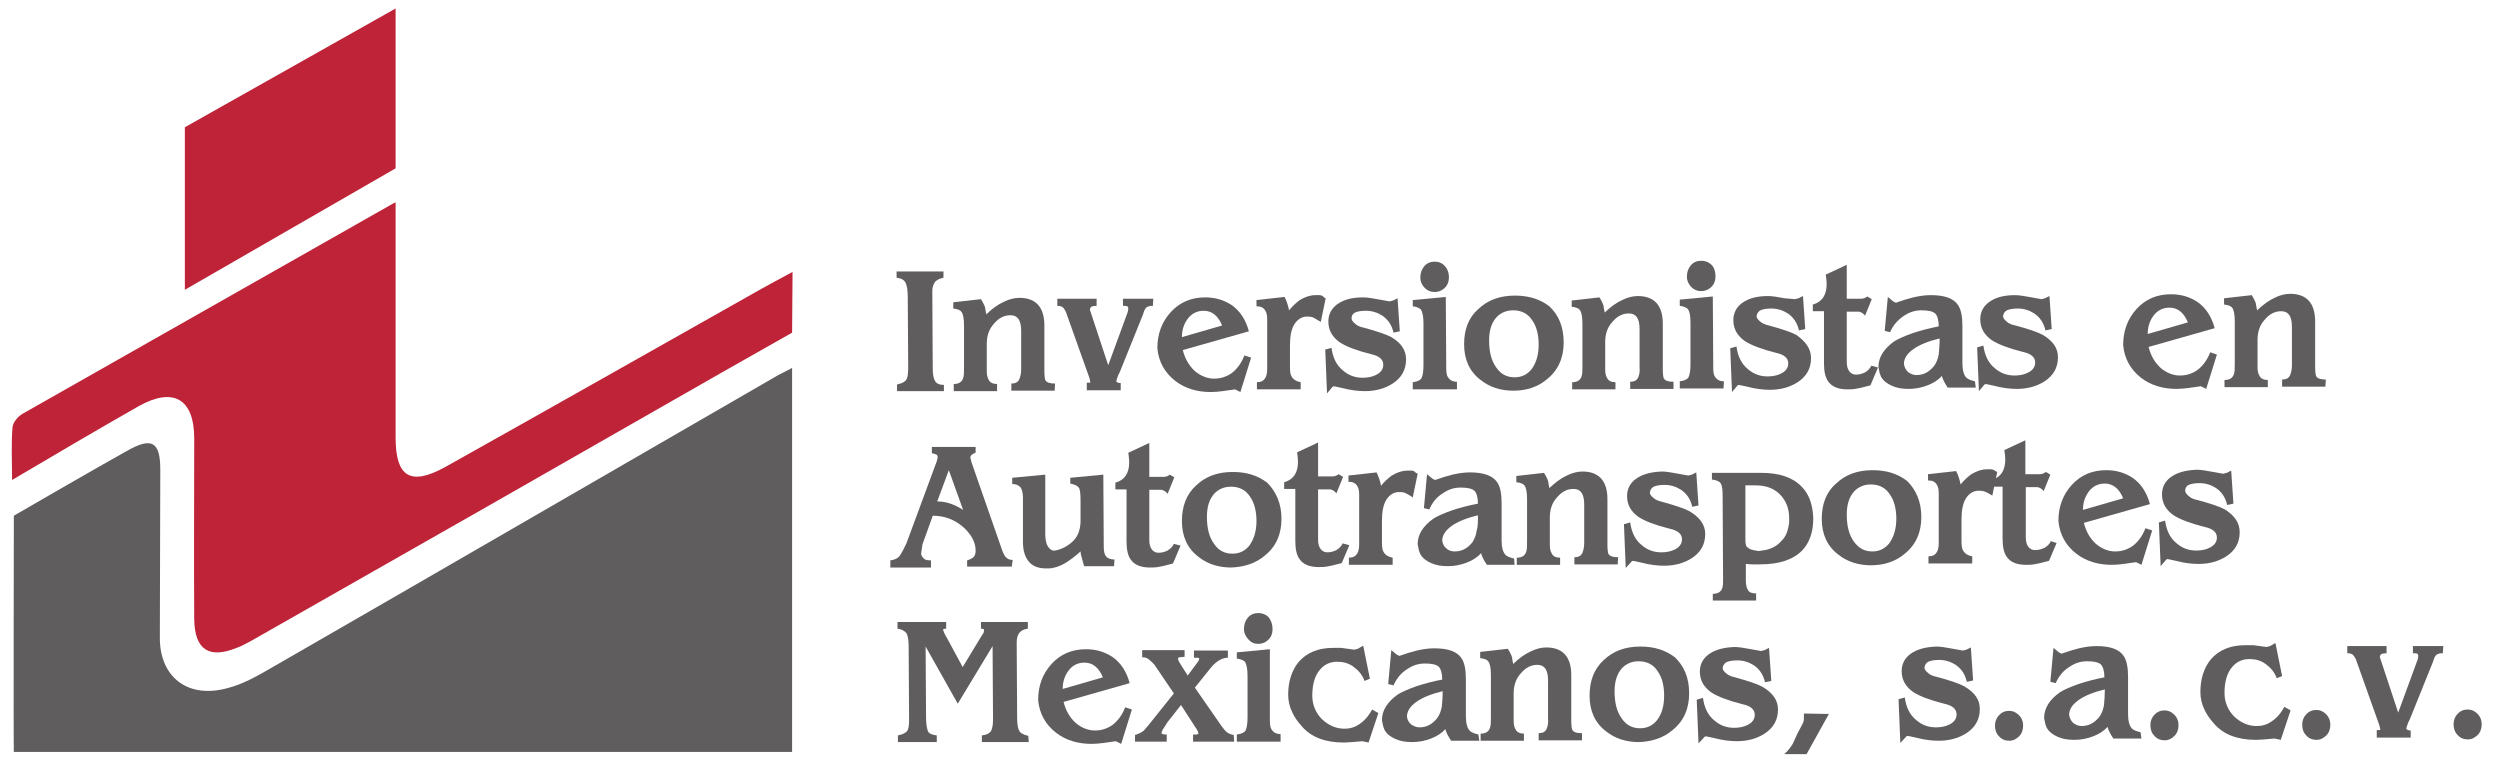 <?xml version="1.0" encoding="utf-8"?>
<!-- Generator: Adobe Illustrator 23.1.1, SVG Export Plug-In . SVG Version: 6.00 Build 0)  -->
<svg version="1.1" id="Capa_1" xmlns="http://www.w3.org/2000/svg" xmlns:xlink="http://www.w3.org/1999/xlink" x="0px" y="0px"
	 viewBox="0 0 559.9 170.1" style="enable-background:new 0 0 559.9 170.1;" xml:space="preserve">
<style type="text/css">
	.st0{fill:#605D5F;}
	.st1{fill:#BF2337;}
</style>
<g>
	<g id="XMLID_1847_">
		<path id="XMLID_1968_" class="st0" d="M174.3,84c0.8-0.4,1.6-0.8,3.1-1.6v86H3.1c-0.1-1.7,0-52.9,0-52.9s18.1-10.5,25.3-14.5
			c5.6-3.2,7.5-2.1,7.5,4.2c0,12.6-0.1,25.1-0.1,37.7c0,8.6,6.1,13.7,15.2,11.2c3.5-0.9,6.8-2.8,9.9-4.6
			C98.8,127.7,136.5,105.8,174.3,84z"/>
		<polygon id="XMLID_1967_" class="st1" points="88.6,37.7 41.4,64.9 41.4,28.5 88.6,1.9 		"/>
		<g id="XMLID_1848_">
			<g id="XMLID_1928_">
				<path id="XMLID_1965_" class="st0" d="M211.4,87.6l-10.5,0l0-1.5c1.1-0.2,1.8-0.6,2.1-1.1c0.3-0.5,0.4-1.4,0.4-2.8l-0.1-15.8
					c0-1.5-0.2-2.5-0.5-3.1c-0.3-0.6-1-1-2-1.1l0-1.4l10.5,0l0,1.4c-1,0.2-1.7,0.6-2,1.1c-0.3,0.5-0.5,1.1-0.5,1.9l0.1,17.5
					c0,1.2,0.2,2.1,0.5,2.6c0.3,0.6,1,0.9,2,0.9L211.4,87.6z"/>
				<path id="XMLID_1963_" class="st0" d="M236.2,87.5l-9.7,0l0-1.6c0.9,0,1.5-0.3,1.8-1c0.2-0.5,0.4-1.2,0.4-2.2l0-8.6
					c0-2.4-0.8-3.5-2.4-3.5c-1.4,0-2.6,0.6-3.7,1.9c-1.1,1.2-1.6,2.7-1.6,4.5l0,6.1c0,0.8,0.1,1.4,0.4,1.9c0.3,0.7,1,1,1.9,1l0,1.6
					l-9.7,0l0-1.6c1.1,0,1.8-0.4,2.1-1.3c0.2-0.5,0.2-1.3,0.2-2.6l0-9.2c0-1.6-0.2-2.6-0.6-3.1c-0.2-0.3-0.8-0.6-1.8-0.7l0-1.4
					l6.2-0.7c0.3,0.5,0.6,1,0.8,1.5c0.1,0.3,0.2,0.6,0.2,0.9c0.1,0.3,0.1,0.7,0.2,1c1.3-1.3,2.6-2.2,3.9-2.8
					c1.2-0.6,2.4-0.9,3.5-0.9c3.7,0,5.6,2.1,5.6,6.2l0,10.2c0,1,0.1,1.7,0.2,2c0.3,0.6,1.1,0.8,2.2,0.8L236.2,87.5z"/>
				<path id="XMLID_1961_" class="st0" d="M258.2,68.5h-0.3c-0.5,0-0.9,0.2-1.2,0.4c-0.3,0.3-0.5,0.8-0.7,1.5l-5.2,12.9l-0.4,0.8
					c0,0.1-0.1,0.3-0.2,0.6c-0.1,0.4-0.2,0.6-0.2,0.7c0.1,0.2,0.4,0.4,1,0.4l0,1.6l-7.6,0l0-1.7l0.7,0h0.1c0-0.2-0.1-0.6-0.2-1
					l-0.1-0.3l-5.2-14.6c-0.2-0.4-0.4-0.7-0.6-0.9c-0.3-0.3-0.7-0.4-1.3-0.4l0-1.6l8.8,0l0,1.6c-0.6,0-1,0.1-1.2,0.2
					c-0.2,0.2-0.3,0.4-0.3,0.7l0.2,0.6l3.9,11.8l4.4-12l0.1-0.7c0-0.2-0.1-0.3-0.2-0.5c-0.2-0.1-0.6-0.1-1-0.1l0-1.6l6.8,0
					L258.2,68.5z"/>
				<path id="XMLID_1958_" class="st0" d="M280.2,80.1l-2.4,7.7l-1.2-0.6l-2.8,0.4c-0.8,0.1-1.7,0.2-2.6,0.2c-3.1,0-5.8-0.8-8-2.5
					c-2.3-1.8-3.7-4.2-4-7.3c0-3.2,1-5.9,3-8.1c2-2.2,4.6-3.3,7.7-3.3c2.3,0,4.2,0.6,5.9,1.7c1.9,1.3,3.2,3.3,3.9,5.9l-14.8,4.2
					c0.5,2,1.4,3.5,2.7,4.7c1.3,1.1,2.8,1.7,4.3,1.7c1.5,0,2.7-0.4,3.9-1.2c1.2-0.9,2.2-2.2,2.9-4L280.2,80.1z M273.7,72.9
					c-0.9-2.2-2.3-3.3-4.1-3.3c-1.5,0-2.7,0.6-3.6,1.8c-0.9,1.2-1.3,2.6-1.3,4.1L273.7,72.9z"/>
				<path id="XMLID_1956_" class="st0" d="M296.9,66.8l-1.1,5.3c-0.7-0.4-1.3-0.8-1.7-1c-0.5-0.2-1-0.2-1.4-0.2
					c-1.1,0-2.1,0.6-2.8,1.7c-0.7,1.1-1,2.7-1,4.8l0,4.8c0,1,0.1,1.6,0.3,2c0.4,0.8,1.1,1.2,2.1,1.4l0,1.6l-9.8,0l0-1.6
					c0.9,0,1.5-0.3,1.9-1c0.3-0.5,0.4-1.2,0.4-2.1l0-11c0-0.8-0.1-1.4-0.4-1.9c-0.4-0.7-1-1-2-1l0-1.4l6.3-0.7c0.5,1,0.8,2,1,3
					c0.8-1,1.6-1.7,2.4-2.3c1.2-0.7,2.3-1.1,3.5-1.1l1,0c0.2,0,0.4,0.1,0.6,0.2C296.6,66.7,296.8,66.8,296.9,66.8z"/>
				<path id="XMLID_1954_" class="st0" d="M314.9,80.5c0,2.3-1,4.1-3,5.4c-1.7,1.1-3.8,1.7-6.2,1.7c-1.5,0-3.2-0.2-5.1-0.7l-0.9-0.2
					l-1-0.2c-0.1,0-0.1,0.1-0.2,0.1c-0.1,0-0.1,0.1-0.2,0.2l-1.1,1.3l-0.4-9.8l1.4-0.4c0.3,2.2,1.1,3.9,2.6,5.1
					c1.3,1.1,2.7,1.6,4.4,1.6c1.1,0,2.1-0.2,2.9-0.6c1.1-0.5,1.7-1.3,1.7-2.3c0-1.2-0.9-2-2.8-2.4c-3.2-0.8-5.5-1.7-6.9-2.6
					c-1.7-1.2-2.6-2.7-2.6-4.7c0-1.5,0.6-2.8,1.9-3.8c1.5-1.1,3.4-1.6,5.9-1.6c0.9,0,2.1,0.2,3.7,0.5l2.2,0.4l0.8-0.2l1-0.5l0.5,7.4
					l-1.4,0.3c-0.4-1.7-1.2-2.9-2.5-3.8c-1.1-0.7-2.3-1.1-3.7-1.1c-0.9,0-1.6,0.1-2.2,0.3c-0.6,0.2-1,0.7-1,1.4
					c0,0.4,0.3,0.8,0.8,1.2c0.4,0.4,1,0.7,2,0.9c2.9,0.8,5,1.5,6.1,2.1C313.8,76.8,314.9,78.4,314.9,80.5z"/>
				<path id="XMLID_1951_" class="st0" d="M326.2,87.2l-9.8,0l0-1.6c0.9-0.1,1.6-0.4,1.9-0.8c0.3-0.5,0.5-1.5,0.5-3l0-9.3
					c0-1.6-0.2-2.6-0.6-3.2c-0.3-0.3-0.9-0.6-1.8-0.7l0-1.4l7.4-0.7l0.1,16c0,0.9,0.1,1.6,0.4,2c0.4,0.6,1,1,2,1V87.2z M324.5,62.1
					c0,1.1-0.4,2-1.2,2.6c-0.6,0.5-1.3,0.7-2,0.7c-0.9,0-1.6-0.3-2.2-0.9c-0.6-0.6-1-1.4-1-2.3c0-1.1,0.3-1.9,0.9-2.6
					c0.6-0.7,1.4-1,2.3-1c0.9,0,1.7,0.3,2.3,1C324.1,60.1,324.5,61,324.5,62.1z"/>
				<path id="XMLID_1948_" class="st0" d="M350.2,76.7c0,3.4-1.2,6.2-3.7,8.2c-2.1,1.8-4.7,2.6-7.6,2.6c-2.8,0-5.3-0.8-7.3-2.4
					c-2.5-1.9-3.7-4.6-3.7-8c0-3.3,1-6,3.2-7.9c2.1-2,4.8-3,8.2-3c3.1,0,5.6,0.8,7.7,2.4C349.1,70.6,350.2,73.2,350.2,76.7z
					 M344.6,77.2c0-2.3-0.5-4.1-1.4-5.4c-1-1.6-2.5-2.3-4.3-2.3c-1.5,0-2.7,0.5-3.7,1.5c-1.1,1.2-1.7,2.9-1.7,5.2
					c0,2.6,0.5,4.6,1.6,6.1c1,1.5,2.4,2.2,4.1,2.2c1.6,0,2.8-0.6,3.8-1.8C344.1,81.2,344.6,79.4,344.6,77.2z"/>
				<path id="XMLID_1946_" class="st0" d="M374.8,87.1l-9.7,0l0-1.6c0.9,0,1.5-0.3,1.8-1c0.2-0.5,0.4-1.2,0.3-2.2l0-8.6
					c0-2.4-0.8-3.5-2.4-3.5c-1.4,0-2.6,0.6-3.7,1.9c-1.1,1.2-1.6,2.7-1.6,4.5l0,6.1c0,0.8,0.1,1.4,0.4,1.9c0.3,0.7,1,1,1.9,1v1.6
					l-9.7,0l0-1.6c1.1,0,1.8-0.4,2.1-1.3c0.2-0.5,0.2-1.3,0.2-2.6l0-9.2c0-1.6-0.2-2.6-0.6-3.1c-0.2-0.3-0.8-0.6-1.8-0.7v-1.4
					l6.2-0.7c0.3,0.4,0.6,1,0.8,1.5c0.1,0.3,0.2,0.6,0.2,0.9c0.1,0.3,0.1,0.7,0.2,1c1.3-1.3,2.6-2.2,3.9-2.8
					c1.2-0.6,2.4-0.9,3.5-0.9c3.7,0,5.6,2.1,5.6,6.2l0,10.2c0,1,0.1,1.7,0.2,2c0.3,0.6,1.1,0.8,2.2,0.8L374.8,87.1z"/>
				<path id="XMLID_1943_" class="st0" d="M386,87l-9.8,0l0-1.6c0.9-0.1,1.6-0.4,1.9-0.8c0.3-0.5,0.5-1.5,0.5-3l0-9.3
					c0-1.6-0.2-2.6-0.6-3.1c-0.3-0.3-0.9-0.6-1.8-0.7l0-1.4l7.4-0.7l0.1,16c0,0.9,0.1,1.6,0.4,2c0.4,0.6,1,1,2,1L386,87z
					 M384.2,61.9c0,1.1-0.4,2-1.2,2.6c-0.6,0.5-1.3,0.7-2,0.7c-0.9,0-1.6-0.3-2.2-0.9c-0.6-0.6-1-1.4-1-2.3c0-1.1,0.3-1.9,0.9-2.6
					c0.6-0.7,1.4-1,2.3-1c0.9,0,1.7,0.3,2.3,0.9C383.9,59.9,384.2,60.8,384.2,61.9z"/>
				<path id="XMLID_1941_" class="st0" d="M405.6,80.2c0,2.3-1,4.1-3,5.4c-1.7,1.1-3.8,1.7-6.2,1.7c-1.5,0-3.2-0.2-5.1-0.7l-0.9-0.2
					l-1-0.2c-0.1,0-0.1,0.1-0.2,0.1c-0.1,0-0.1,0.1-0.2,0.2l-1.1,1.3l-0.4-9.8l1.4-0.4c0.3,2.2,1.1,3.9,2.6,5.1
					c1.3,1.1,2.7,1.6,4.4,1.6c1.1,0,2.1-0.2,2.9-0.6c1.1-0.5,1.7-1.3,1.7-2.3c0-1.2-0.9-2-2.8-2.4c-3.2-0.8-5.5-1.7-6.9-2.6
					c-1.7-1.2-2.6-2.7-2.6-4.7c0-1.5,0.6-2.8,1.9-3.8c1.5-1.1,3.4-1.6,5.9-1.6c0.9,0,2.1,0.2,3.7,0.5L402,67l0.8-0.2l1-0.5l0.5,7.4
					l-1.4,0.3c-0.4-1.7-1.2-2.9-2.5-3.8c-1.1-0.7-2.3-1.1-3.7-1.1c-0.9,0-1.6,0.1-2.2,0.3c-0.6,0.2-1,0.7-1.1,1.4
					c0,0.4,0.3,0.8,0.8,1.2c0.4,0.4,1.1,0.7,2,0.9c2.9,0.8,5,1.5,6.1,2.1C404.4,76.5,405.6,78.1,405.6,80.2z"/>
				<path id="XMLID_1939_" class="st0" d="M420.6,82.3l-1.7,4c-1.2,0.3-2.2,0.6-2.9,0.7c-0.8,0.2-1.6,0.2-2.3,0.2
					c-2,0-3.4-0.6-4.2-1.7c-0.7-0.9-1-2.3-1-4.1l0-11.7l-2.5,0v-1.5c1.1-0.3,1.9-0.9,2.4-1.7c0.5-0.8,0.7-1.8,0.7-2.9
					c0-0.6-0.1-1.3-0.2-2.1l4.7-2.2l0,7.6l3.2,0c0.6,0,1-0.2,1.4-0.5l1,0.6l-1.5,3.7c-0.3-0.4-0.6-0.6-0.8-0.7
					c-0.2-0.1-0.4-0.2-0.7-0.2l-0.3,0l-2.3,0l0,11.3c0,0.9,0.2,1.6,0.6,2.1c0.4,0.5,0.9,0.7,1.5,0.7c0.7,0,1.4-0.2,2-0.5
					c0.6-0.4,1.1-0.8,1.4-1.5L420.6,82.3z"/>
				<path id="XMLID_1936_" class="st0" d="M442.5,86.8l-6.3,0c-0.6-0.9-1.1-1.8-1.3-2.6c-0.8,0.9-1.9,1.6-3.2,2.1
					c-1.3,0.5-2.7,0.8-4.2,0.8c-1.5,0-2.7-0.2-3.8-0.7c-1.1-0.5-1.9-1.1-2.4-2c-0.1-0.1-0.1-0.3-0.2-0.5c-0.1-0.2-0.2-0.5-0.2-0.7
					l-0.2-1c0-2.2,1.2-4.1,3.6-5.8c1-0.6,2.4-1.2,4.1-1.8c1.8-0.6,3.7-1.1,5.8-1.5c0-1.4-0.3-2.4-0.8-2.9c-0.6-0.5-1.6-0.7-3.1-0.7
					c-1.4,0-2.7,0.4-4,1.3s-2.3,2-3,3.6l-1.2-0.3l0.7-7.6l1.2,1c0.2,0.1,0.4,0.2,0.6,0.3c1.4-0.5,2.7-0.9,3.9-1.2
					c1.3-0.3,2.6-0.5,3.9-0.5c3.1,0,5.1,0.7,6.1,2.2c0.7,1,1,2.6,1,4.7l0,8.3c0,1.6,0.3,2.7,0.9,3.3c0.3,0.3,1,0.6,1.9,0.8
					L442.5,86.8z M434.4,75.8c-2.5,0.6-4.5,1.4-5.9,2.4c-1.4,1-2.1,2.1-2.1,3.3c0.1,0.7,0.4,1.3,0.9,1.8c0.5,0.4,1.2,0.7,1.9,0.7
					c1.6,0,2.9-0.7,4-2.1c0.5-0.7,0.8-1.5,1-2.5C434.3,78.3,434.4,77.2,434.4,75.8z"/>
				<path id="XMLID_1934_" class="st0" d="M460.9,80c0,2.3-1,4.1-3,5.4c-1.7,1.1-3.8,1.7-6.2,1.7c-1.5,0-3.2-0.2-5.1-0.7l-0.9-0.2
					l-1-0.2c-0.1,0-0.1,0.1-0.2,0.1c-0.1,0-0.1,0.1-0.2,0.2l-1.1,1.3l-0.4-9.8l1.4-0.4c0.3,2.2,1.1,3.9,2.6,5.1
					c1.3,1.1,2.7,1.6,4.4,1.6c1.1,0,2.1-0.2,2.9-0.6c1.1-0.5,1.7-1.3,1.7-2.3c0-1.2-0.9-2-2.8-2.4c-3.2-0.8-5.5-1.7-6.9-2.6
					c-1.7-1.2-2.6-2.7-2.6-4.7c0-1.5,0.6-2.8,1.9-3.8c1.5-1.1,3.4-1.6,5.9-1.6c0.9,0,2.1,0.2,3.7,0.5l2.2,0.4l0.8-0.2l1-0.5l0.5,7.4
					l-1.4,0.3c-0.4-1.7-1.2-2.9-2.5-3.8c-1.1-0.7-2.3-1.1-3.7-1.1c-0.8,0-1.6,0.1-2.2,0.3c-0.6,0.2-1,0.7-1.1,1.4
					c0,0.4,0.3,0.8,0.8,1.2c0.4,0.4,1,0.7,2,0.9c3,0.8,5,1.5,6.1,2.1C459.7,76.3,460.9,77.9,460.9,80z"/>
				<path id="XMLID_1931_" class="st0" d="M496.5,79.4l-2.4,7.7l-1.2-0.6l-2.8,0.4c-0.8,0.1-1.7,0.2-2.6,0.2c-3.1,0-5.8-0.8-8-2.5
					c-2.3-1.8-3.7-4.2-4-7.3c0-3.2,1-5.9,3-8.1c2-2.2,4.6-3.3,7.7-3.3c2.3,0,4.2,0.6,5.9,1.7c1.9,1.3,3.2,3.3,3.9,5.9l-14.8,4.2
					c0.5,2,1.4,3.5,2.7,4.7c1.3,1.1,2.8,1.7,4.3,1.7c1.5,0,2.7-0.4,3.9-1.2c1.2-0.9,2.2-2.2,2.9-4L496.5,79.4z M490,72.2
					c-0.9-2.2-2.3-3.3-4.1-3.3c-1.5,0-2.7,0.6-3.6,1.8c-0.9,1.2-1.3,2.6-1.3,4.1L490,72.2z"/>
				<path id="XMLID_1929_" class="st0" d="M520.8,86.6l-9.7,0l0-1.6c0.9,0,1.5-0.3,1.8-1c0.2-0.5,0.4-1.2,0.4-2.2l0-8.6
					c0-2.4-0.8-3.5-2.4-3.5c-1.4,0-2.6,0.6-3.7,1.9c-1.1,1.2-1.6,2.7-1.6,4.5l0,6.1c0,0.8,0.1,1.4,0.4,1.9c0.3,0.7,1,1,1.9,1l0,1.6
					l-9.7,0v-1.6c1.1,0,1.8-0.4,2.1-1.3c0.2-0.5,0.2-1.3,0.2-2.6l0-9.2c0-1.6-0.2-2.6-0.6-3.1c-0.2-0.3-0.8-0.6-1.8-0.7l0-1.4
					l6.2-0.7c0.3,0.5,0.6,1,0.8,1.5c0.1,0.3,0.2,0.6,0.2,0.9c0.1,0.3,0.1,0.7,0.2,1c1.4-1.3,2.6-2.2,3.9-2.8
					c1.2-0.6,2.4-0.9,3.5-0.9c3.7,0,5.6,2.1,5.6,6.2l0,10.2c0,1,0.1,1.7,0.2,2c0.3,0.6,1.1,0.8,2.2,0.8L520.8,86.6z"/>
			</g>
			<g id="XMLID_1891_">
				<path id="XMLID_1925_" class="st0" d="M226.6,126.9l-10,0l0-1.4c0.7-0.2,1.2-0.5,1.5-0.8c0.3-0.4,0.4-0.8,0.4-1.4
					c0-1.8-0.9-3.5-2.6-5.1c-2-1.8-4.3-2.7-7-2.7l-2.3,6.4l-0.3,2c0,0.5,0.2,0.8,0.6,1.2c0.3,0.3,0.8,0.4,1.6,0.4l0,1.6l-9.1,0
					l0-1.6c0.9-0.1,1.6-0.4,2.1-1c0.4-0.6,0.9-1.5,1.5-2.8l6.8-18.4c0.1-0.4,0.2-0.7,0.2-0.9c0-0.3-0.1-0.5-0.3-0.6
					c-0.2-0.1-0.5-0.2-1-0.3l0-1.4l9.8,0l0,1.3c-0.4,0.1-0.6,0.3-0.8,0.4s-0.3,0.3-0.4,0.6l0.3,1.2l6.9,19.8
					c0.2,0.5,0.4,0.9,0.6,1.2c0.5,0.6,1,0.8,1.7,0.8L226.6,126.9z M215.7,114.2l-3.2-8.9l-2.6,7
					C211.8,112.3,213.7,112.9,215.7,114.2z"/>
				<path id="XMLID_1923_" class="st0" d="M249.5,126.8l-6.7,0l-0.5-1.8c-0.2-0.6-0.3-1.1-0.3-1.5c-1.2,1.1-2.3,1.9-3.4,2.6
					c-1.4,0.8-2.7,1.2-3.8,1.2h-0.6c-1.5,0-2.7-0.4-3.6-1.3c-1-1.1-1.5-2.6-1.5-4.6l0-9.9c0-1.1-0.2-1.8-0.5-2.3
					c-0.4-0.5-1-0.8-1.9-0.8l0-1.4l7.4-0.7l0,13.3c0,1.2,0.2,2.2,0.6,2.8c0.4,0.6,0.9,1,1.6,0.9c1.6-0.3,3-1.1,4.1-2.2
					s1.6-2.7,1.6-4.5l0-4.4c0-1.6-0.1-2.6-0.4-3c-0.3-0.4-0.9-0.7-1.9-0.9l0-1.3l7.4-0.7l0.1,16.2c0,1.1,0.2,1.8,0.6,2.2
					c0.4,0.4,1,0.6,1.8,0.6L249.5,126.8z"/>
				<path id="XMLID_1921_" class="st0" d="M264.4,122.2l-1.7,4c-1.2,0.3-2.2,0.6-2.9,0.7c-0.8,0.2-1.6,0.2-2.3,0.2
					c-2,0-3.4-0.6-4.2-1.7c-0.7-0.9-1-2.3-1-4.1l0-11.7l-2.5,0l0-1.5c1.1-0.3,1.9-0.9,2.4-1.7c0.5-0.8,0.7-1.8,0.7-2.9
					c0-0.6-0.1-1.3-0.2-2.1l4.7-2.2l0,7.6l3.2,0c0.6,0,1-0.2,1.4-0.5l1,0.6l-1.5,3.7c-0.3-0.4-0.6-0.6-0.8-0.7
					c-0.2-0.1-0.4-0.2-0.7-0.2h-0.3l-2.3,0l0,11.3c0,0.9,0.2,1.6,0.6,2.1c0.4,0.5,0.9,0.7,1.5,0.7c0.7,0,1.4-0.2,2-0.5
					c0.6-0.4,1.1-0.8,1.4-1.5L264.4,122.2z"/>
				<path id="XMLID_1918_" class="st0" d="M287,116.2c0,3.4-1.2,6.2-3.7,8.2c-2.1,1.8-4.7,2.6-7.6,2.7c-2.8,0-5.3-0.8-7.3-2.4
					c-2.5-1.9-3.7-4.6-3.7-8c0-3.3,1-6,3.2-8c2.1-2,4.8-3,8.2-3c3.1,0,5.6,0.8,7.7,2.4C285.8,110.1,287,112.8,287,116.2z
					 M281.4,116.7c0-2.3-0.5-4.1-1.4-5.4c-1-1.6-2.5-2.3-4.3-2.3c-1.5,0-2.7,0.5-3.7,1.5c-1.1,1.2-1.7,2.9-1.7,5.2
					c0,2.6,0.5,4.6,1.6,6.1c1,1.5,2.4,2.2,4.1,2.2c1.6,0,2.8-0.6,3.8-1.8C280.8,120.8,281.4,119,281.4,116.7z"/>
				<path id="XMLID_1916_" class="st0" d="M302.2,122.1l-1.7,4c-1.2,0.3-2.2,0.6-2.9,0.7c-0.8,0.2-1.6,0.2-2.3,0.2
					c-2,0-3.4-0.6-4.2-1.7c-0.7-0.9-1-2.3-1-4.1l0-11.7l-2.5,0l0-1.5c1.1-0.3,1.9-0.9,2.4-1.7c0.5-0.8,0.7-1.8,0.7-2.9
					c0-0.6-0.1-1.3-0.2-2.1l4.7-2.2l0,7.6l3.2,0c0.6,0,1-0.2,1.4-0.5l1,0.6l-1.5,3.7c-0.3-0.4-0.6-0.6-0.8-0.7
					c-0.2-0.1-0.4-0.2-0.7-0.2h-0.3l-2.3,0l0,11.3c0,0.9,0.2,1.6,0.6,2.1c0.4,0.5,0.9,0.7,1.5,0.7c0.7,0,1.4-0.2,2-0.5
					c0.6-0.4,1.1-0.8,1.4-1.5L302.2,122.1z"/>
				<path id="XMLID_1914_" class="st0" d="M317.5,106.1l-1.1,5.3c-0.7-0.5-1.3-0.8-1.7-1c-0.5-0.2-1-0.2-1.4-0.2
					c-1.1,0-2.1,0.6-2.8,1.7c-0.7,1.1-1,2.7-1,4.8l0,4.8c0,1,0.1,1.6,0.3,2c0.4,0.8,1.1,1.2,2.1,1.4l0,1.6l-9.8,0l0-1.6
					c0.9,0,1.5-0.3,1.9-1c0.3-0.5,0.4-1.2,0.4-2.1l0-11c0-0.8-0.1-1.4-0.4-1.9c-0.4-0.7-1-1-2-1l0-1.4l6.3-0.7c0.5,1,0.8,2,1,3
					c0.8-1,1.6-1.7,2.4-2.3c1.2-0.7,2.3-1.1,3.5-1.1h1c0.2,0,0.4,0.1,0.6,0.2C317.1,106,317.4,106,317.5,106.1z"/>
				<path id="XMLID_1911_" class="st0" d="M339.2,126.5l-6.2,0c-0.6-0.9-1.1-1.8-1.3-2.6c-0.8,0.9-1.9,1.6-3.2,2.1
					c-1.3,0.5-2.7,0.8-4.2,0.8c-1.5,0-2.7-0.2-3.8-0.7c-1.1-0.5-1.9-1.1-2.4-2c-0.1-0.1-0.1-0.3-0.2-0.5c-0.1-0.3-0.2-0.5-0.2-0.7
					l-0.2-1c0-2.2,1.2-4.1,3.6-5.8c1-0.6,2.4-1.2,4.1-1.8c1.8-0.6,3.7-1.1,5.8-1.5c0-1.4-0.3-2.4-0.8-2.9c-0.6-0.5-1.6-0.7-3.1-0.7
					c-1.4,0-2.7,0.4-4,1.3c-1.3,0.8-2.3,2-3,3.6l-1.2-0.3l0.7-7.6l1.2,1c0.2,0.1,0.4,0.2,0.6,0.3c1.4-0.5,2.7-0.9,3.9-1.2
					c1.3-0.3,2.6-0.5,3.9-0.5c3,0,5.1,0.7,6.1,2.2c0.7,1,1,2.6,1,4.7l0,8.3c0,1.6,0.3,2.7,0.9,3.3c0.3,0.3,1,0.6,1.9,0.8
					L339.2,126.5z M331,115.4c-2.5,0.6-4.5,1.4-5.9,2.4c-1.4,1-2.1,2.1-2.1,3.3c0.1,0.7,0.4,1.3,0.9,1.7c0.5,0.5,1.2,0.7,1.9,0.7
					c1.6,0,2.9-0.7,4-2.1c0.4-0.7,0.8-1.5,0.9-2.5C331,118,331,116.8,331,115.4z"/>
				<path id="XMLID_1909_" class="st0" d="M362.3,126.4l-9.7,0l0-1.6c0.9,0,1.5-0.3,1.8-1c0.2-0.5,0.4-1.2,0.4-2.2l0-8.6
					c0-2.4-0.8-3.5-2.4-3.5c-1.4,0-2.6,0.6-3.7,1.9c-1.1,1.2-1.6,2.7-1.6,4.5l0,6.1c0,0.8,0.1,1.4,0.4,1.9c0.3,0.7,1,1,1.9,1l0,1.6
					l-9.7,0l0-1.6c1.1,0,1.8-0.4,2.1-1.3c0.2-0.5,0.2-1.3,0.2-2.6l0-9.2c0-1.6-0.2-2.6-0.6-3.1c-0.2-0.3-0.8-0.6-1.8-0.7l0-1.4
					l6.2-0.7c0.3,0.5,0.6,1,0.8,1.5c0.1,0.3,0.2,0.6,0.2,0.9c0.1,0.3,0.1,0.7,0.2,1c1.4-1.3,2.6-2.2,3.9-2.8
					c1.2-0.6,2.4-0.9,3.5-0.9c3.7,0,5.6,2.1,5.6,6.2l0,10.2c0,1,0.1,1.7,0.2,2c0.3,0.6,1.1,0.8,2.2,0.8L362.3,126.4z"/>
				<path id="XMLID_1907_" class="st0" d="M381.9,119.6c0,2.3-1,4.1-3,5.4c-1.7,1.1-3.8,1.7-6.2,1.7c-1.5,0-3.2-0.2-5.1-0.7
					l-0.9-0.2l-1-0.2c-0.1,0-0.1,0.1-0.2,0.1c-0.1,0-0.1,0.1-0.2,0.2l-1.2,1.3l-0.4-9.8l1.4-0.4c0.3,2.2,1.1,3.9,2.6,5.1
					c1.3,1.1,2.7,1.6,4.4,1.6c1.1,0,2.1-0.2,2.9-0.6c1.1-0.5,1.7-1.3,1.7-2.3c0-1.2-0.9-2-2.8-2.4c-3.2-0.8-5.5-1.7-6.9-2.6
					c-1.7-1.2-2.6-2.7-2.6-4.7c0-1.5,0.6-2.8,1.9-3.8c1.5-1.1,3.4-1.6,5.9-1.7c0.9,0,2.1,0.2,3.7,0.5l2.2,0.4l0.8-0.2l1-0.5l0.5,7.4
					l-1.4,0.3c-0.4-1.7-1.2-2.9-2.5-3.8c-1.1-0.7-2.3-1.1-3.7-1.1c-0.9,0-1.6,0.1-2.2,0.3c-0.6,0.2-1,0.7-1.1,1.4
					c0,0.4,0.3,0.8,0.8,1.2c0.4,0.4,1.1,0.7,2,0.9c2.9,0.8,5,1.5,6.1,2.1C380.7,115.9,381.9,117.5,381.9,119.6z"/>
				<path id="XMLID_1904_" class="st0" d="M406.1,116.1c0,3-0.8,5.4-2.5,7.2c-2.1,2.1-5.2,3.1-9.5,3.1l-1.8,0l-1.3-0.1l0,3.7
					c0,1,0.2,1.8,0.5,2.2c0.3,0.5,0.9,0.7,1.8,0.7l0,1.6l-9.7,0V133c0.8,0,1.4-0.2,1.8-0.7c0.4-0.4,0.5-1.2,0.5-2.3l-0.1-18.8
					c0-1.5-0.1-2.4-0.4-2.9c-0.3-0.5-1-0.8-2-0.9v-1.5l11,0c4.1,0,7.1,1,9.1,3.1C405.2,110.7,406,113.1,406.1,116.1z M400.7,117
					v-0.6l0-0.4c0-2.1-0.7-3.9-2.1-5.3c-1.4-1.4-3.2-2-5.5-2l-2.2,0l0,12c0,0.5,0,0.9,0.1,1.2c0,0.3,0.2,0.6,0.4,0.7
					c0.2,0.2,0.5,0.4,0.9,0.5c0.4,0.1,0.7,0.2,1,0.2c0.2,0.1,0.4,0.1,0.6,0.1l1.4-0.2c1.5-0.3,2.8-1,3.7-2.1
					C400,120.2,400.5,118.7,400.7,117z"/>
				<path id="XMLID_1901_" class="st0" d="M430.3,115.8c0,3.4-1.2,6.2-3.7,8.2c-2.1,1.8-4.7,2.6-7.6,2.6c-2.8,0-5.3-0.8-7.3-2.4
					c-2.5-1.9-3.7-4.6-3.7-8c0-3.3,1-6,3.2-7.9c2.1-2,4.8-3,8.2-3c3.1,0,5.6,0.8,7.7,2.4C429.1,109.7,430.3,112.3,430.3,115.8z
					 M424.7,116.2c0-2.3-0.5-4.1-1.4-5.4c-1-1.6-2.5-2.3-4.3-2.3c-1.5,0-2.7,0.5-3.7,1.5c-1.1,1.2-1.7,2.9-1.7,5.2
					c0,2.6,0.5,4.6,1.6,6.1s2.4,2.2,4.1,2.2c1.6,0,2.8-0.6,3.8-1.8C424.1,120.3,424.7,118.5,424.7,116.2z"/>
				<path id="XMLID_1899_" class="st0" d="M447.3,105.7l-1.1,5.3c-0.7-0.4-1.3-0.8-1.7-0.9c-0.5-0.2-1-0.2-1.4-0.2
					c-1.1,0-2.1,0.6-2.8,1.7s-1,2.7-1,4.8l0,4.8c0,1,0.1,1.6,0.3,2c0.4,0.8,1.1,1.2,2.1,1.4l0,1.6l-9.8,0l0-1.6c0.9,0,1.5-0.3,1.9-1
					c0.3-0.5,0.4-1.2,0.4-2.1l0-11c0-0.8-0.1-1.4-0.4-1.9c-0.4-0.7-1-1-2-1l0-1.4l6.3-0.7c0.5,1,0.8,2,1,3c0.8-1,1.6-1.7,2.4-2.3
					c1.2-0.7,2.3-1.1,3.5-1.1l1,0c0.2,0,0.4,0.1,0.6,0.2C446.9,105.5,447.1,105.6,447.3,105.7z"/>
				<path id="XMLID_1897_" class="st0" d="M460.6,121.6l-1.7,4c-1.2,0.3-2.2,0.6-2.9,0.7c-0.8,0.2-1.6,0.2-2.3,0.2
					c-2,0-3.4-0.6-4.2-1.7c-0.7-0.9-1-2.3-1-4.1l0-11.7l-2.5,0l0-1.5c1.1-0.3,1.9-0.9,2.4-1.7c0.5-0.8,0.7-1.8,0.7-2.9
					c0-0.6-0.1-1.3-0.2-2.1l4.7-2.2l0,7.6l3.2,0c0.6,0,1-0.2,1.4-0.5l1,0.6l-1.5,3.7c-0.3-0.4-0.6-0.6-0.8-0.7
					c-0.2-0.1-0.4-0.2-0.7-0.2H456l-2.3,0l0,11.3c0,0.9,0.2,1.6,0.6,2.1c0.4,0.5,0.9,0.7,1.5,0.7c0.7,0,1.4-0.2,2.1-0.5
					c0.6-0.4,1.1-0.8,1.4-1.5L460.6,121.6z"/>
				<path id="XMLID_1894_" class="st0" d="M482,118.8l-2.4,7.7l-1.2-0.6l-2.8,0.4c-0.8,0.1-1.7,0.2-2.6,0.2c-3.1,0-5.8-0.8-8-2.5
					c-2.3-1.8-3.7-4.2-4-7.3c0-3.2,1-5.9,3-8.1c2-2.2,4.6-3.3,7.7-3.3c2.3,0,4.2,0.6,5.9,1.7c1.9,1.3,3.2,3.3,3.9,5.9l-14.8,4.2
					c0.5,2,1.4,3.5,2.7,4.7c1.3,1.1,2.8,1.7,4.3,1.7c1.5,0,2.7-0.4,3.9-1.2c1.2-0.9,2.2-2.2,2.9-4L482,118.8z M475.5,111.6
					c-0.9-2.2-2.3-3.3-4.1-3.3c-1.5,0-2.7,0.6-3.6,1.8c-0.9,1.2-1.3,2.6-1.3,4.1L475.5,111.6z"/>
				<path id="XMLID_1892_" class="st0" d="M501.6,119.2c0,2.3-1,4.1-3,5.4c-1.7,1.1-3.8,1.7-6.2,1.7c-1.5,0-3.2-0.2-5.1-0.7
					l-0.9-0.2l-1-0.2c-0.1,0-0.1,0.1-0.2,0.1c-0.1,0-0.1,0.1-0.2,0.2l-1.1,1.3l-0.4-9.8l1.4-0.4c0.3,2.2,1.1,3.9,2.6,5.1
					c1.3,1.1,2.7,1.6,4.4,1.6c1.1,0,2.1-0.2,2.9-0.6c1.1-0.5,1.7-1.3,1.7-2.3c0-1.2-0.9-2-2.8-2.4c-3.2-0.8-5.5-1.7-6.9-2.6
					c-1.7-1.2-2.6-2.7-2.6-4.7c0-1.5,0.6-2.8,1.9-3.8c1.5-1.1,3.4-1.6,5.9-1.7c0.9,0,2.1,0.2,3.7,0.5l2.2,0.4l0.8-0.2l1-0.5l0.5,7.4
					l-1.4,0.3c-0.4-1.7-1.2-2.9-2.5-3.8c-1.1-0.7-2.3-1.1-3.7-1.1c-0.8,0-1.6,0.1-2.2,0.3c-0.6,0.2-1,0.7-1,1.4
					c0,0.4,0.3,0.8,0.8,1.2c0.4,0.4,1,0.7,2,0.9c3,0.8,5,1.5,6.1,2.1C500.5,115.5,501.6,117.1,501.6,119.2z"/>
			</g>
			<g id="XMLID_1849_">
				<path id="XMLID_1889_" class="st0" d="M230.4,166.2l-10.5,0l0-1.5c1-0.1,1.6-0.4,2-0.9c0.3-0.5,0.5-1.4,0.5-2.6l-0.1-16.5
					l-7.8,12.9l-7.2-12.8l0.1,16c0,1.4,0.2,2.3,0.4,2.9s1,0.9,2,1l0,1.5l-8.7,0l0-1.5c1-0.2,1.6-0.5,2-0.9c0.4-0.5,0.5-1.3,0.5-2.6
					l-0.1-16.6c0-1.3-0.2-2.3-0.5-2.8c-0.4-0.5-1.1-0.9-2-1l0-1.5l10.9,0l0,1.5c-0.4,0-0.7,0.1-0.7,0.2l0.2,0.6
					c0.1,0.3,0.4,0.8,0.8,1.5l3.4,6.3l4.3-7.1l0.4-0.6l0.1-0.6c0-0.2-0.2-0.3-0.7-0.3l0-1.5l10.5,0l0,1.5c-1.7,0.2-2.5,1.2-2.5,3.1
					l0.1,16.9c0,1.6,0.2,2.6,0.7,3.2c0.3,0.3,0.9,0.6,1.8,0.8L230.4,166.2z"/>
				<path id="XMLID_1886_" class="st0" d="M253.5,158.9l-2.4,7.7l-1.2-0.6l-2.8,0.4c-0.8,0.1-1.7,0.2-2.6,0.2c-3.1,0-5.8-0.8-8-2.5
					c-2.3-1.8-3.7-4.2-4-7.3c0-3.2,1-5.9,3-8.1c2-2.2,4.6-3.3,7.7-3.3c2.3,0,4.2,0.6,5.9,1.7c1.9,1.3,3.2,3.3,3.9,5.9l-14.8,4.2
					c0.5,2,1.4,3.5,2.7,4.7c1.3,1.1,2.8,1.7,4.3,1.7c1.5,0,2.7-0.4,3.9-1.2c1.2-0.9,2.2-2.2,2.9-4L253.5,158.9z M247,151.7
					c-0.9-2.2-2.3-3.3-4.1-3.3c-1.5,0-2.7,0.6-3.6,1.8c-0.9,1.2-1.3,2.6-1.3,4.1L247,151.7z"/>
				<path id="XMLID_1884_" class="st0" d="M276.4,166.1l-9.2,0l0-1.6l0.8,0c0.2-0.1,0.3-0.1,0.3-0.1c0,0,0.1,0,0.1-0.1
					c0-0.4-0.3-0.9-0.8-1.6l-3.1-4.8l-3,3.8l-0.9,1.4c-0.3,0.4-0.4,0.8-0.5,1.1c0.1,0.2,0.4,0.3,1.2,0.3l0,1.6l-7.1,0l0-1.5
					c0.7-0.2,1.4-0.5,2-1l1.1-1.3l5.6-7l-4.4-6.5c-0.5-0.5-0.9-0.9-1.3-1.2c-0.4-0.3-0.9-0.4-1.4-0.4l0-1.6l9.5,0l0,1.5l-1.1,0.1
					c-0.2,0-0.3,0.1-0.4,0.3l0.2,0.6l0.6,1l1.4,2.2l2-2.7c0.4-0.5,0.6-0.9,0.6-1.1c-0.1-0.1-0.1-0.1-0.1-0.1
					c-0.2-0.1-0.3-0.1-0.5-0.1h-0.6l0-1.6l7.6,0l0,1.6c-1.2,0-2.5,0.7-3.7,2.1l-3.7,4.6l5.9,8.5c0.5,0.7,0.9,1.2,1.3,1.5
					c0.4,0.3,0.9,0.5,1.5,0.6L276.4,166.1z"/>
				<path id="XMLID_1881_" class="st0" d="M286.8,166.1l-9.8,0l0-1.6c0.9-0.1,1.6-0.4,1.9-0.8c0.3-0.5,0.5-1.5,0.5-3l0-9.3
					c0-1.6-0.2-2.6-0.6-3.2c-0.3-0.3-0.9-0.6-1.8-0.7l0-1.4l7.4-0.7l0,16c0,0.9,0.1,1.6,0.4,2c0.4,0.6,1,1,2,1L286.8,166.1z
					 M285,140.9c0,1.1-0.4,2-1.2,2.6c-0.6,0.5-1.3,0.7-2,0.7c-0.9,0-1.6-0.3-2.2-1c-0.6-0.6-1-1.4-1-2.3c0-1.1,0.3-1.9,0.9-2.6
					c0.6-0.7,1.4-1,2.3-1c0.9,0,1.7,0.3,2.3,0.9C284.7,139,285,139.8,285,140.9z"/>
				<path id="XMLID_1879_" class="st0" d="M308.7,159.7l-2.2,6.6l-1.4-0.3l-2.3,0.2l-1.8,0.1c-4.2,0-7.4-1.2-9.5-3.7
					c-0.9-1-1.6-2-2.1-3.1c-0.6-1.2-0.9-2.6-0.9-3.9c0-3,0.8-5.4,2.3-7.3c1.8-2.1,4.4-3.2,7.7-3.2l1.9,0l2.9,0.4l0.8-0.2l1.2-0.7
					l1.5,7.4l-1.2,0.5c-0.5-1.4-1.4-2.4-2.5-3.2c-1.1-0.8-2.3-1.1-3.6-1.1c-1.6,0-2.9,0.6-3.9,1.8c-1.1,1.3-1.7,3.2-1.7,5.8
					c0,2.1,0.8,3.9,2.2,5.3c1.5,1.4,3.2,2.1,5,2.1c1.2,0,2.3-0.3,3.3-1c1.1-0.7,2.1-1.8,2.9-3.3L308.7,159.7z"/>
				<path id="XMLID_1876_" class="st0" d="M331.3,165.9l-6.3,0c-0.6-0.9-1.1-1.8-1.3-2.6c-0.8,0.9-1.9,1.6-3.2,2.1
					c-1.3,0.5-2.7,0.8-4.2,0.8c-1.5,0-2.7-0.2-3.8-0.7c-1.1-0.5-1.9-1.1-2.4-2c-0.1-0.1-0.1-0.3-0.2-0.5c-0.1-0.3-0.2-0.5-0.2-0.7
					l-0.2-1c0-2.2,1.2-4.1,3.6-5.8c1-0.6,2.4-1.2,4.1-1.8c1.8-0.6,3.7-1.1,5.8-1.5c0-1.4-0.3-2.4-0.8-2.9c-0.6-0.5-1.6-0.7-3.1-0.7
					c-1.4,0-2.7,0.4-4,1.3c-1.3,0.8-2.3,2-3,3.6l-1.2-0.3l0.7-7.6l1.2,1c0.2,0.1,0.4,0.2,0.6,0.3c1.4-0.5,2.7-0.9,3.9-1.2
					c1.3-0.3,2.6-0.5,3.9-0.5c3.1,0,5.1,0.7,6.1,2.2c0.7,1,1,2.6,1,4.7l0,8.3c0,1.6,0.3,2.7,0.9,3.3c0.3,0.3,1,0.6,1.9,0.8
					L331.3,165.9z M323.1,154.8c-2.5,0.6-4.5,1.4-5.9,2.4c-1.4,1-2.1,2.1-2.1,3.3c0.1,0.7,0.4,1.3,0.9,1.7c0.5,0.4,1.2,0.7,1.9,0.7
					c1.6,0,2.9-0.7,4-2.1c0.5-0.7,0.8-1.5,1-2.5C323,157.4,323.1,156.2,323.1,154.8z"/>
				<path id="XMLID_1874_" class="st0" d="M354.3,165.8l-9.7,0l0-1.6c0.9,0,1.5-0.3,1.8-1c0.2-0.5,0.4-1.2,0.3-2.2l0-8.6
					c0-2.4-0.8-3.5-2.4-3.5c-1.4,0-2.6,0.6-3.7,1.9c-1.1,1.2-1.6,2.7-1.6,4.5l0,6.1c0,0.8,0.1,1.4,0.4,1.9c0.3,0.7,1,1,1.9,1l0,1.6
					l-9.7,0l0-1.6c1.1,0,1.8-0.4,2.1-1.3c0.2-0.5,0.2-1.3,0.2-2.6l0-9.2c0-1.6-0.2-2.6-0.6-3.1c-0.2-0.3-0.8-0.6-1.8-0.7l0-1.4
					l6.2-0.7c0.3,0.5,0.6,1,0.8,1.5c0.1,0.3,0.2,0.6,0.2,0.9c0.1,0.3,0.1,0.7,0.2,1c1.3-1.3,2.6-2.2,3.9-2.8
					c1.2-0.6,2.4-0.9,3.5-0.9c3.7,0,5.6,2.1,5.6,6.2l0,10.2c0,1,0.1,1.7,0.2,2c0.3,0.6,1,0.8,2.2,0.8L354.3,165.8z"/>
				<path id="XMLID_1871_" class="st0" d="M378.3,155.3c0,3.4-1.2,6.2-3.7,8.2c-2.1,1.8-4.7,2.6-7.6,2.7c-2.8,0-5.3-0.8-7.3-2.4
					c-2.5-1.9-3.7-4.6-3.7-8c0-3.3,1-6,3.2-8c2.1-2,4.8-3,8.2-3c3.1,0,5.6,0.8,7.7,2.4C377.2,149.2,378.3,151.8,378.3,155.3z
					 M372.7,155.8c0-2.3-0.5-4.1-1.4-5.4c-1-1.6-2.5-2.3-4.3-2.3c-1.5,0-2.7,0.5-3.7,1.5c-1.1,1.2-1.7,2.9-1.7,5.2
					c0,2.6,0.5,4.6,1.6,6.1c1,1.5,2.4,2.2,4.1,2.2c1.6,0,2.8-0.6,3.8-1.8C372.2,159.9,372.7,158,372.7,155.8z"/>
				<path id="XMLID_1869_" class="st0" d="M398.2,158.9c0,2.3-1,4.1-3,5.4c-1.7,1.1-3.8,1.7-6.2,1.7c-1.5,0-3.2-0.2-5.1-0.7
					l-0.9-0.2l-1-0.2c-0.1,0-0.1,0.1-0.2,0.1c-0.1,0-0.1,0.1-0.2,0.2l-1.2,1.3l-0.4-9.8l1.4-0.4c0.3,2.2,1.1,3.9,2.6,5.1
					c1.3,1.1,2.7,1.6,4.4,1.6c1.1,0,2.1-0.2,2.9-0.6c1.1-0.5,1.7-1.3,1.7-2.3c0-1.2-0.9-2-2.8-2.4c-3.2-0.8-5.5-1.7-6.9-2.6
					c-1.7-1.2-2.6-2.7-2.6-4.7c0-1.5,0.6-2.8,1.9-3.8c1.5-1.1,3.4-1.6,5.9-1.7c0.9,0,2.1,0.2,3.7,0.5l2.2,0.4l0.8-0.2l1-0.5l0.5,7.4
					l-1.4,0.3c-0.4-1.7-1.2-2.9-2.5-3.8c-1.1-0.7-2.3-1.1-3.7-1.1c-0.9,0-1.6,0.1-2.2,0.3c-0.6,0.2-1,0.7-1.1,1.4
					c0,0.4,0.3,0.8,0.8,1.2c0.4,0.4,1.1,0.7,2,0.9c2.9,0.8,5,1.5,6.1,2.1C397.1,155.2,398.2,156.9,398.2,158.9z"/>
				<path id="XMLID_1867_" class="st0" d="M409.6,159.9l-5,9l-5,0c0.8-0.7,1.4-1.5,1.9-2.3l1-2.2l1.1-2.1c0.3-0.5,0.4-1,0.4-1.3
					v-0.2l0-1L409.6,159.9z"/>
				<path id="XMLID_1865_" class="st0" d="M443.4,158.8c0,2.3-1,4.1-3,5.4c-1.7,1.1-3.8,1.7-6.2,1.7c-1.5,0-3.2-0.2-5.1-0.7
					l-0.9-0.2l-1-0.2c-0.1,0-0.1,0.1-0.2,0.1c-0.1,0-0.1,0.1-0.2,0.2l-1.2,1.3l-0.4-9.8l1.4-0.4c0.3,2.2,1.1,3.9,2.6,5.1
					c1.3,1.1,2.7,1.6,4.4,1.6c1.1,0,2.1-0.2,2.9-0.6c1.1-0.5,1.7-1.3,1.7-2.3c0-1.2-0.9-2-2.8-2.4c-3.2-0.8-5.5-1.7-6.9-2.6
					c-1.7-1.2-2.6-2.7-2.6-4.7c0-1.5,0.6-2.8,1.9-3.8c1.5-1.1,3.4-1.6,5.9-1.7c0.9,0,2.1,0.2,3.7,0.5l2.2,0.4l0.8-0.2l1-0.5l0.5,7.4
					l-1.4,0.3c-0.4-1.7-1.2-2.9-2.5-3.8c-1.1-0.7-2.3-1.1-3.7-1.1c-0.9,0-1.6,0.1-2.2,0.3c-0.6,0.2-1,0.7-1.1,1.4
					c0,0.4,0.3,0.8,0.8,1.2c0.4,0.4,1,0.7,2,0.9c3,0.8,5,1.5,6.1,2.1C442.3,155.1,443.4,156.7,443.4,158.8z"/>
				<path id="XMLID_1863_" class="st0" d="M453.1,162.5c0,1-0.3,1.8-0.9,2.4c-0.6,0.6-1.3,1-2.2,1c-0.9,0-1.7-0.3-2.3-1
					c-0.6-0.6-0.9-1.4-0.9-2.4c0-0.9,0.3-1.7,0.9-2.3c0.6-0.7,1.4-1,2.3-1c0.8,0,1.5,0.3,2.2,1C452.8,160.8,453.1,161.6,453.1,162.5
					z"/>
				<path id="XMLID_1860_" class="st0" d="M479.6,165.4l-6.3,0c-0.6-0.9-1.1-1.8-1.3-2.6c-0.8,0.9-1.9,1.6-3.2,2.1s-2.7,0.8-4.2,0.8
					c-1.5,0-2.7-0.2-3.8-0.7c-1.1-0.5-1.9-1.1-2.4-2c-0.1-0.1-0.1-0.3-0.2-0.5c-0.1-0.3-0.2-0.5-0.2-0.7l-0.2-1
					c0-2.2,1.2-4.1,3.6-5.8c1-0.6,2.4-1.2,4.1-1.8c1.8-0.6,3.7-1.1,5.8-1.5c0-1.4-0.3-2.4-0.8-2.9c-0.6-0.5-1.6-0.7-3.1-0.7
					c-1.4,0-2.7,0.4-4,1.3c-1.3,0.8-2.3,2-3,3.6l-1.2-0.3l0.7-7.6l1.2,1c0.2,0.1,0.4,0.2,0.6,0.3c1.4-0.5,2.7-0.9,3.9-1.2
					c1.3-0.3,2.6-0.5,3.9-0.5c3.1,0,5.1,0.7,6.1,2.2c0.7,1,1,2.6,1,4.7l0,8.3c0,1.6,0.3,2.7,0.9,3.3c0.3,0.3,1,0.6,1.9,0.8
					L479.6,165.4z M471.4,154.4c-2.5,0.6-4.5,1.4-5.9,2.4s-2.1,2.1-2.1,3.3c0.1,0.7,0.4,1.3,0.9,1.8c0.5,0.4,1.2,0.7,1.9,0.7
					c1.6,0,2.9-0.7,4-2.1c0.5-0.7,0.8-1.5,1-2.5C471.3,156.9,471.4,155.7,471.4,154.4z"/>
				<path id="XMLID_1858_" class="st0" d="M487.9,162.4c0,1-0.3,1.8-0.9,2.4c-0.6,0.6-1.3,1-2.2,1c-0.9,0-1.7-0.3-2.3-1
					c-0.6-0.6-0.9-1.4-0.9-2.4c0-0.9,0.3-1.7,0.9-2.3c0.6-0.7,1.4-1,2.3-1c0.8,0,1.5,0.3,2.2,1C487.6,160.7,487.9,161.5,487.9,162.4
					z"/>
				<path id="XMLID_1856_" class="st0" d="M513,159.1l-2.2,6.6l-1.4-0.3l-2.3,0.2l-1.8,0.1c-4.2,0-7.4-1.2-9.5-3.7
					c-0.9-1-1.6-2-2.1-3.1c-0.6-1.2-0.9-2.6-0.9-3.9c0-3,0.8-5.4,2.3-7.3c1.8-2.1,4.4-3.2,7.7-3.2l1.9,0l2.9,0.4l0.8-0.2l1.2-0.7
					l1.5,7.4l-1.2,0.5c-0.5-1.4-1.4-2.4-2.5-3.2c-1.1-0.8-2.3-1.1-3.6-1.1c-1.6,0-2.9,0.6-3.9,1.8c-1.1,1.3-1.7,3.2-1.7,5.8
					c0,2.1,0.8,3.9,2.2,5.3c1.5,1.4,3.2,2.1,5,2.1c1.2,0,2.3-0.3,3.3-1c1.1-0.7,2.1-1.8,2.9-3.3L513,159.1z"/>
				<path id="XMLID_1854_" class="st0" d="M521.9,162.3c0,1-0.3,1.8-0.9,2.4c-0.6,0.6-1.3,1-2.2,1c-0.9,0-1.7-0.3-2.3-1
					c-0.6-0.6-0.9-1.4-0.9-2.4c0-0.9,0.3-1.7,0.9-2.3c0.6-0.7,1.4-1,2.3-1c0.8,0,1.5,0.3,2.2,1C521.6,160.6,521.9,161.4,521.9,162.3
					z"/>
				<path id="XMLID_1852_" class="st0" d="M547.1,146.3h-0.3c-0.5,0-0.9,0.2-1.2,0.4c-0.3,0.3-0.5,0.8-0.7,1.5l-5.2,12.9l-0.4,0.8
					c0,0.1-0.1,0.3-0.2,0.6c-0.1,0.4-0.2,0.6-0.2,0.7c0.1,0.2,0.4,0.4,1,0.4l0,1.6l-7.6,0l0-1.7l0.7,0h0.1c0-0.2-0.1-0.6-0.2-1
					l-0.1-0.3l-5.2-14.6c-0.2-0.4-0.4-0.7-0.6-0.9c-0.3-0.3-0.7-0.4-1.3-0.4l0-1.6l8.8,0l0,1.6c-0.6,0-1,0.1-1.2,0.2
					c-0.2,0.2-0.3,0.4-0.3,0.7l0.2,0.6l3.9,11.8l4.4-12l0.1-0.7c0-0.2-0.1-0.3-0.2-0.5c-0.2-0.1-0.6-0.1-1-0.1l0-1.6l6.8,0
					L547.1,146.3z"/>
				<path id="XMLID_1850_" class="st0" d="M555.8,162.2c0,1-0.3,1.8-0.9,2.4c-0.6,0.6-1.3,1-2.2,1c-0.9,0-1.7-0.3-2.3-1
					c-0.6-0.6-0.9-1.4-0.9-2.4c0-0.9,0.3-1.7,0.9-2.3c0.6-0.7,1.4-1,2.3-1c0.8,0,1.5,0.3,2.2,1C555.5,160.5,555.8,161.3,555.8,162.2
					z"/>
			</g>
		</g>
	</g>
	<path id="XMLID_1846_" class="st1" d="M177.5,60.9l-0.1,13.6l-15.7,8.9c-35.1,20.1-70.2,40.1-105.4,60.1c-1.1,0.6-2.2,1.2-3.3,1.6
		c-6.2,2.5-9.4,0.4-9.5-6.4c-0.1-13.5,0-27,0-40.5c0-8.9-4.7-11.6-12.5-7.2c-9.3,5.3-18.5,10.7-28.3,16.5c0-4.4-0.2-8.1,0.1-11.8
		c0.1-1.1,1.2-2.4,2.2-3C32.3,77.2,60.7,61.1,88,45.6l0.6-0.3V46c0,17.4,0,34.7,0,52c0,8.8,3.3,10.9,11.1,6.6
		c23.6-13.2,47.2-26.6,70.8-39.9C172.5,63.6,174.5,62.5,177.5,60.9z"/>
</g>
</svg>
